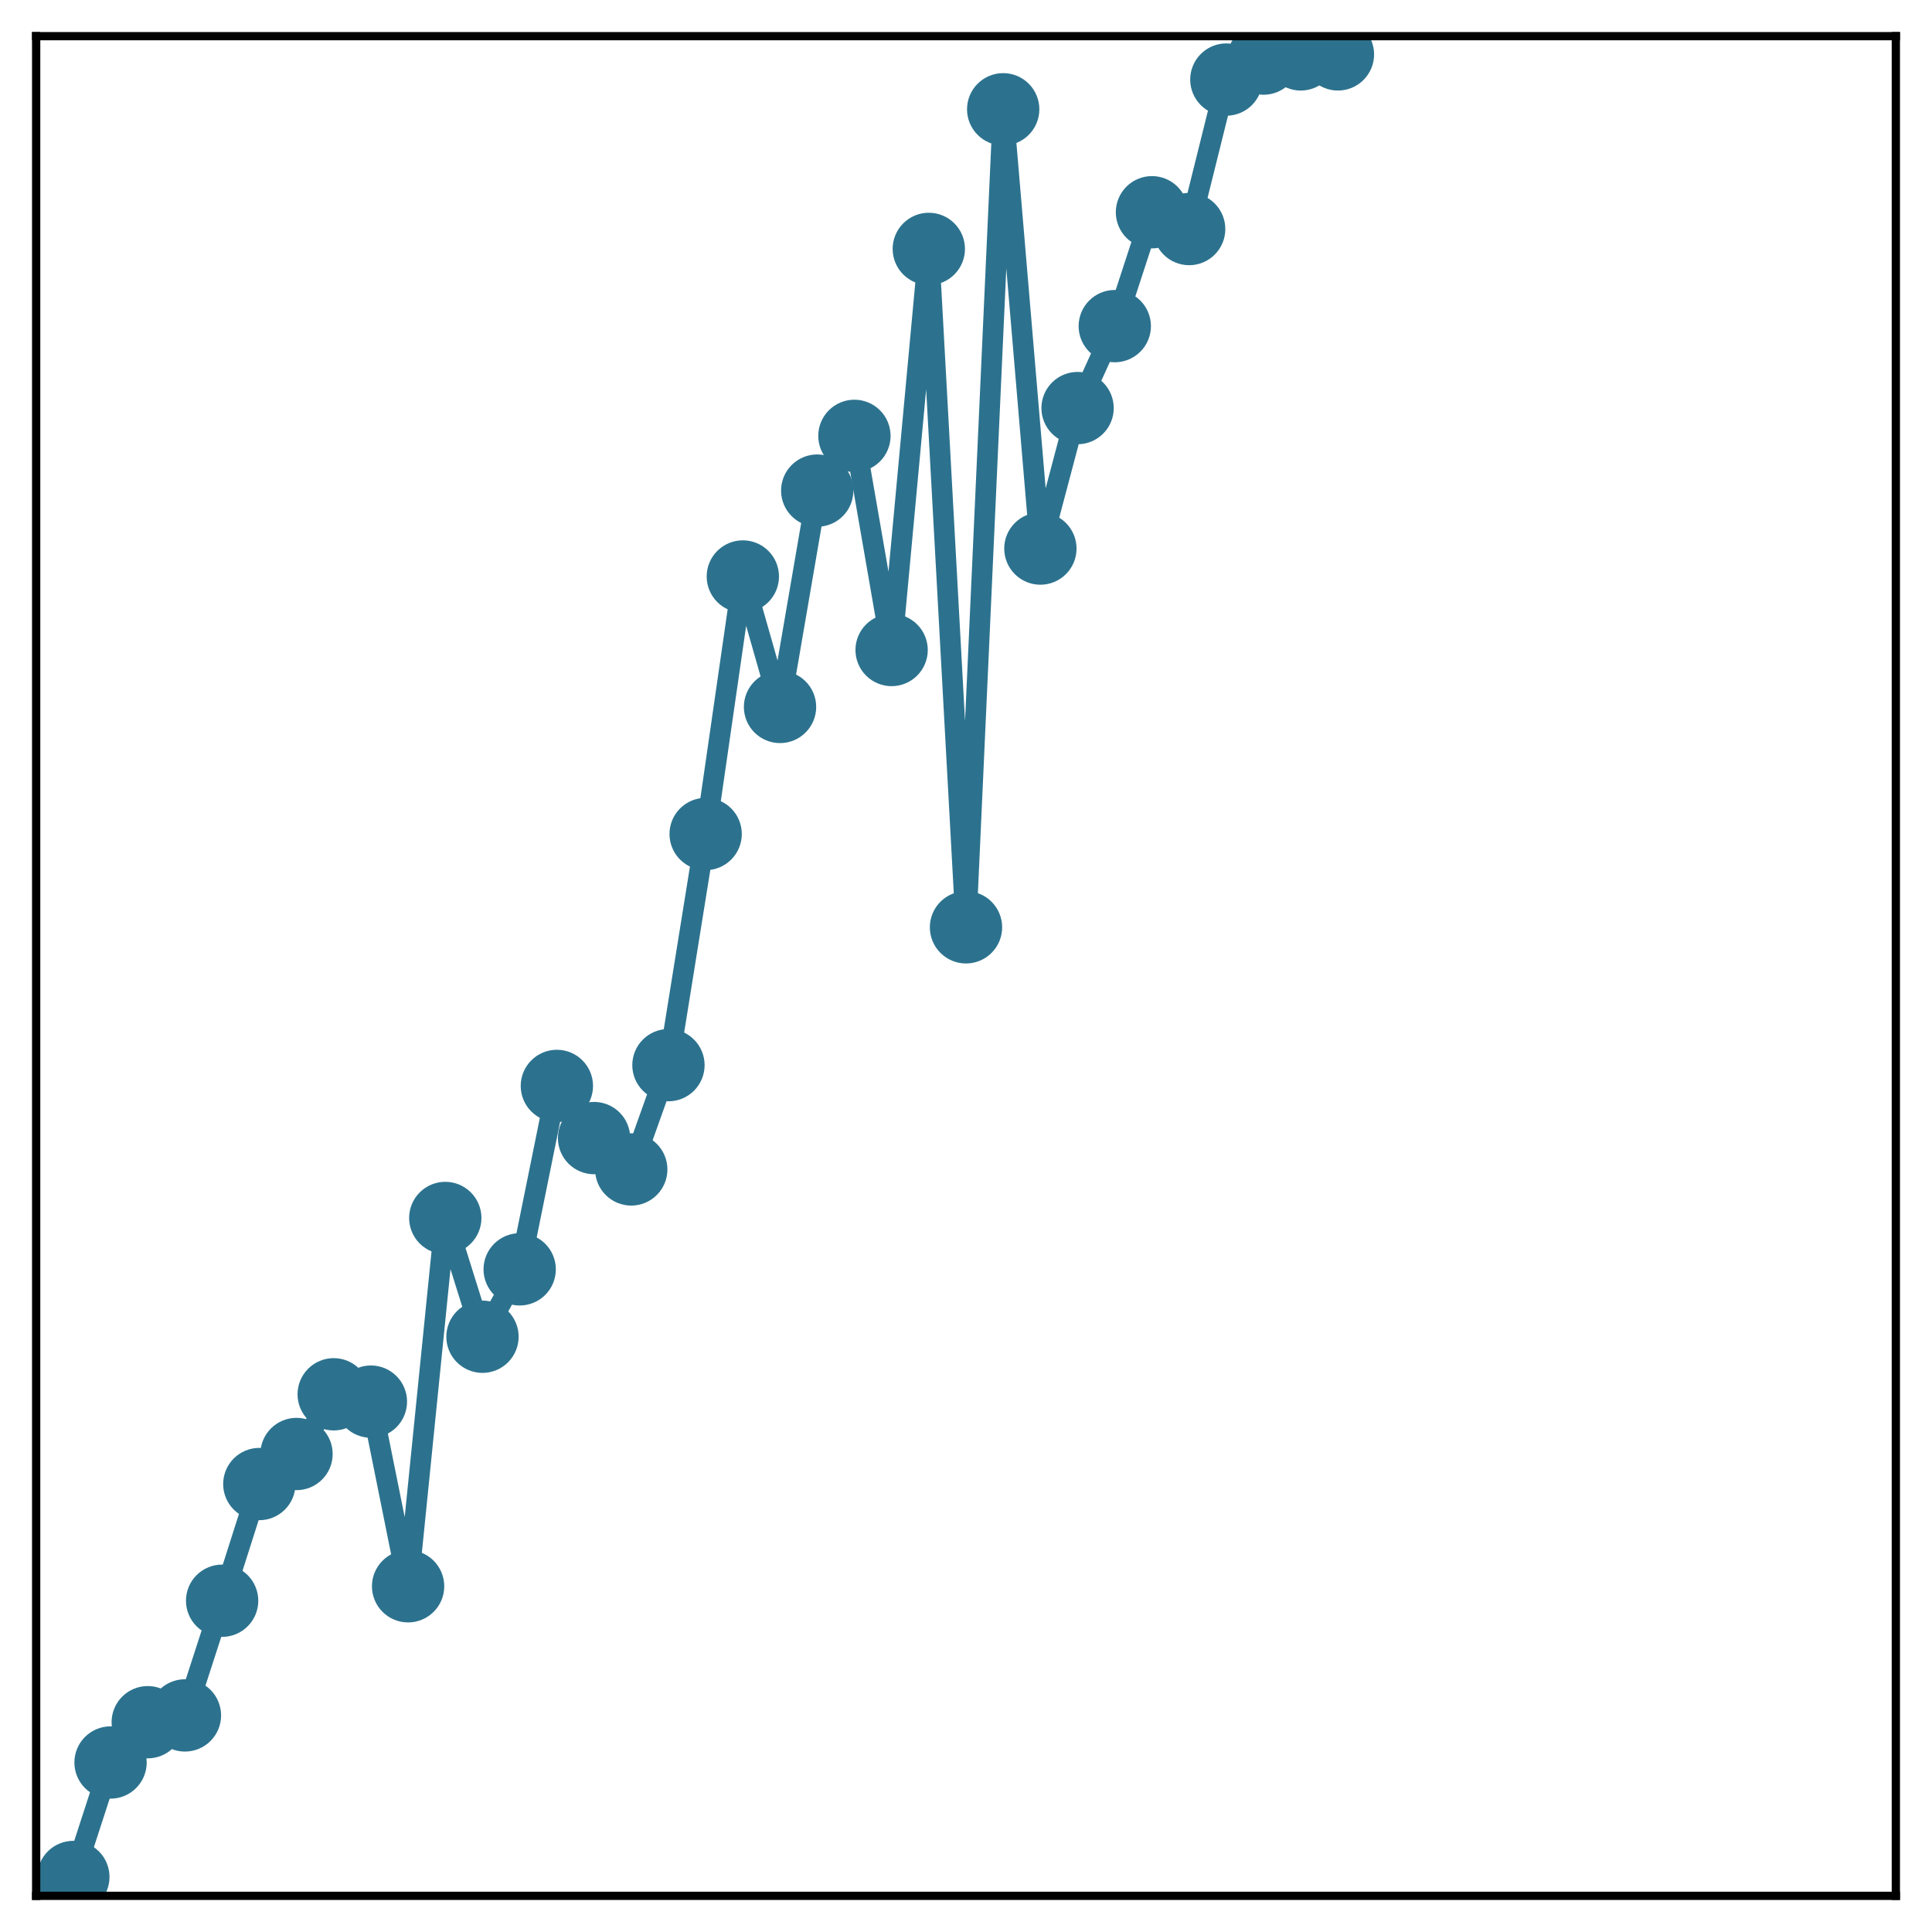 <?xml version="1.0" encoding="utf-8" standalone="no"?>
<!DOCTYPE svg PUBLIC "-//W3C//DTD SVG 1.1//EN"
  "http://www.w3.org/Graphics/SVG/1.1/DTD/svg11.dtd">
<!-- Created with matplotlib (http://matplotlib.org/) -->
<svg height="187pt" version="1.1" viewBox="0 0 187 187" width="187pt" xmlns="http://www.w3.org/2000/svg" xmlns:xlink="http://www.w3.org/1999/xlink">
 <defs>
  <style type="text/css">
*{stroke-linecap:butt;stroke-linejoin:round;}
  </style>
 </defs>
 <g id="figure_1">
  <g id="patch_1">
   <path d="M 0 187 
L 187 187 
L 187 -0 
L 0 -0 
z
" style="fill:#ffffff;"/>
  </g>
  <g id="axes_1">
   <g id="patch_2">
    <path d="M 3.5 183.5 
L 183.5 183.5 
L 183.5 3.5 
L 3.5 3.5 
z
" style="fill:#ffffff;"/>
   </g>
   <g id="matplotlib.axis_1"/>
   <g id="matplotlib.axis_2"/>
   <g id="line2d_1">
    <path clip-path="url(#pa2d1ebe377)" d="M 7.1 181.674 
L 10.7 170.594 
L 14.3 166.694 
L 17.9 166.036 
L 21.5 154.936 
L 25.1 143.642 
L 28.7 140.734 
L 32.3 134.955 
L 35.9 135.665 
L 39.5 153.537 
L 43.1 117.889 
L 46.7 129.384 
L 50.3 122.861 
L 53.9 105.108 
L 57.5 110.156 
L 61.1 113.19 
L 64.7 103.096 
L 68.3 80.724 
L 71.9 55.799 
L 75.5 68.425 
L 79.1 47.485 
L 82.7 42.188 
L 86.3 62.915 
L 89.9 24.092 
L 93.5 89.756 
L 97.1 10.578 
L 100.7 53.096 
L 104.3 39.499 
L 107.9 31.566 
L 111.5 20.544 
L 115.1 22.17 
L 118.7 7.7 
L 122.3 5.671 
L 125.9 5.265 
L 129.5 5.265 
" style="fill:none;stroke:#2c728e;stroke-linecap:square;stroke-width:2;"/>
    <defs>
     <path d="M 0 3 
C 0.796 3 1.559 2.684 2.121 2.121 
C 2.684 1.559 3 0.796 3 0 
C 3 -0.796 2.684 -1.559 2.121 -2.121 
C 1.559 -2.684 0.796 -3 0 -3 
C -0.796 -3 -1.559 -2.684 -2.121 -2.121 
C -2.684 -1.559 -3 -0.796 -3 0 
C -3 0.796 -2.684 1.559 -2.121 2.121 
C -1.559 2.684 -0.796 3 0 3 
z
" id="m7cec4c0efb" style="stroke:#2c728e;"/>
    </defs>
    <g clip-path="url(#pa2d1ebe377)">
     <use style="fill:#2c728e;stroke:#2c728e;" x="7.1" xlink:href="#m7cec4c0efb" y="181.674"/>
     <use style="fill:#2c728e;stroke:#2c728e;" x="10.7" xlink:href="#m7cec4c0efb" y="170.594"/>
     <use style="fill:#2c728e;stroke:#2c728e;" x="14.3" xlink:href="#m7cec4c0efb" y="166.694"/>
     <use style="fill:#2c728e;stroke:#2c728e;" x="17.9" xlink:href="#m7cec4c0efb" y="166.036"/>
     <use style="fill:#2c728e;stroke:#2c728e;" x="21.5" xlink:href="#m7cec4c0efb" y="154.936"/>
     <use style="fill:#2c728e;stroke:#2c728e;" x="25.1" xlink:href="#m7cec4c0efb" y="143.642"/>
     <use style="fill:#2c728e;stroke:#2c728e;" x="28.7" xlink:href="#m7cec4c0efb" y="140.734"/>
     <use style="fill:#2c728e;stroke:#2c728e;" x="32.3" xlink:href="#m7cec4c0efb" y="134.955"/>
     <use style="fill:#2c728e;stroke:#2c728e;" x="35.9" xlink:href="#m7cec4c0efb" y="135.665"/>
     <use style="fill:#2c728e;stroke:#2c728e;" x="39.5" xlink:href="#m7cec4c0efb" y="153.537"/>
     <use style="fill:#2c728e;stroke:#2c728e;" x="43.1" xlink:href="#m7cec4c0efb" y="117.889"/>
     <use style="fill:#2c728e;stroke:#2c728e;" x="46.7" xlink:href="#m7cec4c0efb" y="129.384"/>
     <use style="fill:#2c728e;stroke:#2c728e;" x="50.3" xlink:href="#m7cec4c0efb" y="122.861"/>
     <use style="fill:#2c728e;stroke:#2c728e;" x="53.9" xlink:href="#m7cec4c0efb" y="105.108"/>
     <use style="fill:#2c728e;stroke:#2c728e;" x="57.5" xlink:href="#m7cec4c0efb" y="110.156"/>
     <use style="fill:#2c728e;stroke:#2c728e;" x="61.1" xlink:href="#m7cec4c0efb" y="113.19"/>
     <use style="fill:#2c728e;stroke:#2c728e;" x="64.7" xlink:href="#m7cec4c0efb" y="103.096"/>
     <use style="fill:#2c728e;stroke:#2c728e;" x="68.3" xlink:href="#m7cec4c0efb" y="80.724"/>
     <use style="fill:#2c728e;stroke:#2c728e;" x="71.9" xlink:href="#m7cec4c0efb" y="55.799"/>
     <use style="fill:#2c728e;stroke:#2c728e;" x="75.5" xlink:href="#m7cec4c0efb" y="68.425"/>
     <use style="fill:#2c728e;stroke:#2c728e;" x="79.1" xlink:href="#m7cec4c0efb" y="47.485"/>
     <use style="fill:#2c728e;stroke:#2c728e;" x="82.7" xlink:href="#m7cec4c0efb" y="42.188"/>
     <use style="fill:#2c728e;stroke:#2c728e;" x="86.3" xlink:href="#m7cec4c0efb" y="62.915"/>
     <use style="fill:#2c728e;stroke:#2c728e;" x="89.9" xlink:href="#m7cec4c0efb" y="24.092"/>
     <use style="fill:#2c728e;stroke:#2c728e;" x="93.5" xlink:href="#m7cec4c0efb" y="89.756"/>
     <use style="fill:#2c728e;stroke:#2c728e;" x="97.1" xlink:href="#m7cec4c0efb" y="10.578"/>
     <use style="fill:#2c728e;stroke:#2c728e;" x="100.7" xlink:href="#m7cec4c0efb" y="53.096"/>
     <use style="fill:#2c728e;stroke:#2c728e;" x="104.3" xlink:href="#m7cec4c0efb" y="39.499"/>
     <use style="fill:#2c728e;stroke:#2c728e;" x="107.9" xlink:href="#m7cec4c0efb" y="31.566"/>
     <use style="fill:#2c728e;stroke:#2c728e;" x="111.5" xlink:href="#m7cec4c0efb" y="20.544"/>
     <use style="fill:#2c728e;stroke:#2c728e;" x="115.1" xlink:href="#m7cec4c0efb" y="22.17"/>
     <use style="fill:#2c728e;stroke:#2c728e;" x="118.7" xlink:href="#m7cec4c0efb" y="7.7"/>
     <use style="fill:#2c728e;stroke:#2c728e;" x="122.3" xlink:href="#m7cec4c0efb" y="5.671"/>
     <use style="fill:#2c728e;stroke:#2c728e;" x="125.9" xlink:href="#m7cec4c0efb" y="5.265"/>
     <use style="fill:#2c728e;stroke:#2c728e;" x="129.5" xlink:href="#m7cec4c0efb" y="5.265"/>
    </g>
   </g>
   <g id="patch_3">
    <path d="M 3.5 183.5 
L 3.5 3.5 
" style="fill:none;stroke:#000000;stroke-linecap:square;stroke-linejoin:miter;stroke-width:0.8;"/>
   </g>
   <g id="patch_4">
    <path d="M 183.5 183.5 
L 183.5 3.5 
" style="fill:none;stroke:#000000;stroke-linecap:square;stroke-linejoin:miter;stroke-width:0.8;"/>
   </g>
   <g id="patch_5">
    <path d="M 3.5 183.5 
L 183.5 183.5 
" style="fill:none;stroke:#000000;stroke-linecap:square;stroke-linejoin:miter;stroke-width:0.8;"/>
   </g>
   <g id="patch_6">
    <path d="M 3.5 3.5 
L 183.5 3.5 
" style="fill:none;stroke:#000000;stroke-linecap:square;stroke-linejoin:miter;stroke-width:0.8;"/>
   </g>
  </g>
 </g>
 <defs>
  <clipPath id="pa2d1ebe377">
   <rect height="180" width="180" x="3.5" y="3.5"/>
  </clipPath>
 </defs>
</svg>
